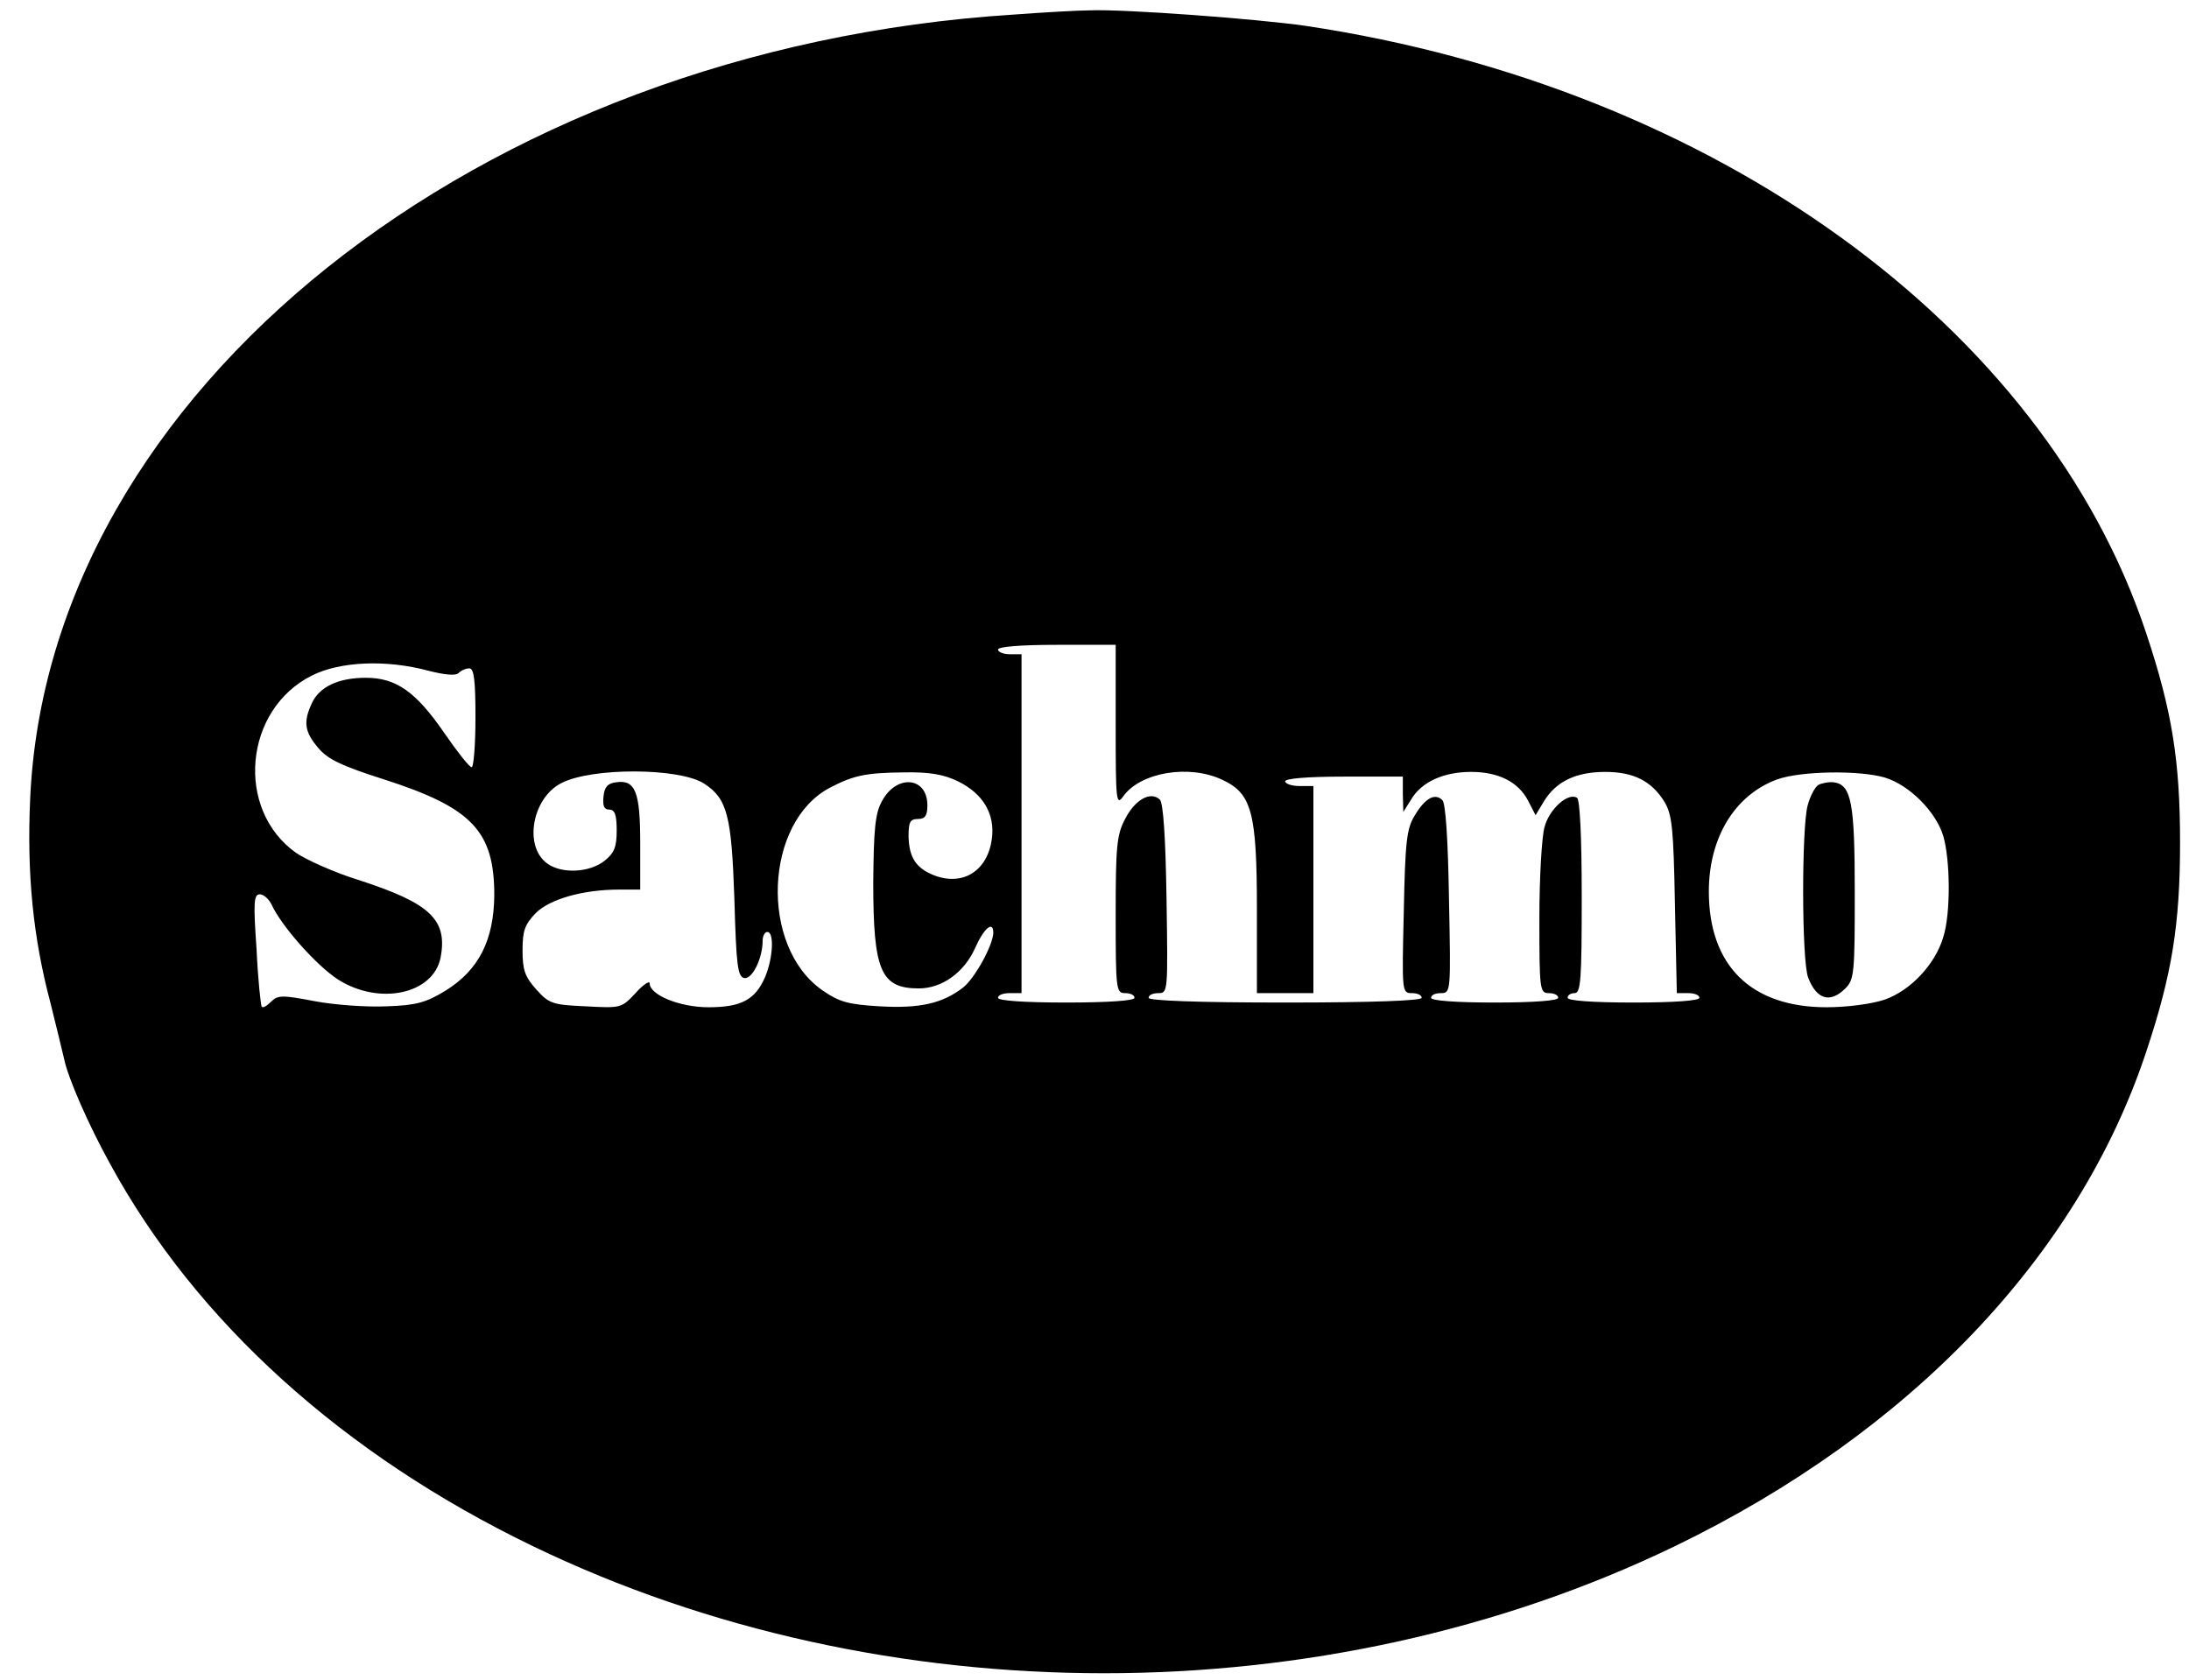 <?xml version="1.0" standalone="no"?>
<!DOCTYPE svg PUBLIC "-//W3C//DTD SVG 20010904//EN"
 "http://www.w3.org/TR/2001/REC-SVG-20010904/DTD/svg10.dtd">
<svg version="1.0" xmlns="http://www.w3.org/2000/svg"
 width="465pt" height="357pt" viewBox="0 0 465 357"
 preserveAspectRatio="xMidYMid meet">
<g transform="translate(0,357) scale(0.1,-0.1)"
fill="#000000" stroke="none">
<path d="M2153 3539 c-1136 -72 -2052 -803 -2089 -1668 -7 -157 6 -292 43
-431 13 -52 26 -106 29 -119 8 -40 51 -139 98 -224 182 -334 494 -617 898
-812 745 -360 1681 -360 2426 0 500 242 857 616 1001 1050 55 165 72 271 72
445 0 174 -17 280 -72 445 -217 653 -919 1160 -1785 1290 -104 15 -387 36
-459 33 -22 0 -95 -4 -162 -9z m217 -1511 c0 -159 1 -171 16 -150 36 51 140
69 211 35 62 -29 73 -69 73 -275 l0 -178 60 0 60 0 0 220 0 220 -30 0 c-16 0
-30 5 -30 10 0 6 48 10 125 10 l125 0 0 -37 1 -38 17 27 c22 37 69 58 127 58
58 0 100 -21 121 -61 l16 -31 18 30 c26 42 68 62 130 62 61 0 99 -20 126 -64
16 -27 19 -56 22 -218 l4 -188 24 0 c13 0 24 -4 24 -10 0 -6 -53 -10 -140 -10
-87 0 -140 4 -140 10 0 6 7 10 15 10 13 0 15 29 15 204 0 132 -4 207 -10 211
-19 12 -59 -24 -69 -62 -6 -21 -11 -109 -11 -195 0 -151 1 -158 20 -158 11 0
20 -4 20 -10 0 -6 -52 -10 -135 -10 -83 0 -135 4 -135 10 0 6 9 10 21 10 21 0
21 3 17 200 -2 125 -7 203 -14 210 -16 16 -37 4 -59 -33 -17 -28 -20 -55 -23
-204 -4 -170 -4 -173 17 -173 12 0 21 -4 21 -10 0 -6 -103 -10 -290 -10 -187
0 -290 4 -290 10 0 6 9 10 21 10 20 0 20 4 17 200 -2 133 -7 203 -14 211 -20
19 -53 0 -74 -41 -18 -34 -20 -59 -20 -205 0 -158 1 -165 20 -165 11 0 20 -4
20 -10 0 -6 -55 -10 -145 -10 -90 0 -145 4 -145 10 0 6 11 10 25 10 l25 0 0
360 0 360 -25 0 c-14 0 -25 5 -25 10 0 6 48 10 125 10 l125 0 0 -172z m-1460
117 c35 -9 58 -11 64 -5 6 6 16 10 23 10 10 0 13 -26 13 -105 0 -58 -4 -105
-8 -105 -5 0 -30 32 -57 71 -61 89 -103 119 -168 119 -58 0 -99 -19 -115 -55
-18 -39 -15 -60 14 -94 20 -24 49 -38 140 -67 187 -60 234 -110 234 -246 -1
-96 -33 -159 -104 -203 -41 -25 -62 -31 -125 -33 -42 -2 -111 3 -153 11 -68
13 -78 13 -92 -1 -9 -9 -17 -14 -20 -11 -2 2 -8 57 -11 122 -7 100 -6 117 7
117 8 0 19 -10 25 -22 21 -46 96 -130 141 -159 88 -56 203 -31 218 47 15 80
-22 115 -173 164 -52 16 -112 43 -134 58 -130 92 -111 305 34 377 60 30 158
34 247 10z m586 -240 c49 -32 58 -68 64 -245 4 -142 7 -165 21 -168 17 -3 39
42 39 79 0 11 5 19 10 19 15 0 12 -55 -4 -94 -21 -50 -51 -66 -121 -66 -61 0
-125 26 -125 51 0 6 -14 -3 -30 -21 -30 -32 -31 -32 -106 -28 -71 3 -78 6
-105 36 -24 27 -29 41 -29 83 0 42 5 55 28 79 30 30 101 50 177 50 l45 0 0 98
c0 109 -10 136 -51 130 -18 -2 -25 -10 -27 -30 -2 -20 1 -28 12 -28 12 0 16
-11 16 -44 0 -36 -5 -48 -26 -65 -32 -25 -90 -28 -121 -6 -51 36 -33 139 29
171 65 34 252 33 304 -1z m539 5 c53 -26 79 -69 72 -122 -9 -68 -61 -101 -122
-78 -39 15 -54 38 -55 83 0 30 3 37 20 37 15 0 20 7 20 29 0 61 -66 67 -97 8
-14 -26 -17 -59 -18 -172 0 -188 16 -225 97 -225 49 0 96 34 119 85 19 43 39
60 39 33 -1 -27 -39 -96 -64 -116 -44 -34 -92 -45 -178 -40 -66 4 -85 9 -121
34 -134 93 -124 358 17 431 50 26 76 31 155 32 55 1 85 -4 116 -19z m1969 8
c52 -16 108 -72 124 -124 15 -52 16 -165 0 -215 -17 -58 -70 -114 -125 -133
-27 -9 -79 -16 -123 -16 -160 0 -250 88 -250 246 0 114 55 205 145 238 50 18
174 20 229 4z"/>
<path d="M3862 1902 c-7 -5 -17 -24 -22 -43 -13 -46 -13 -330 1 -366 18 -47
47 -55 79 -23 19 19 20 33 20 203 0 192 -7 230 -45 235 -11 1 -26 -2 -33 -6z"/>
</g>
</svg>
